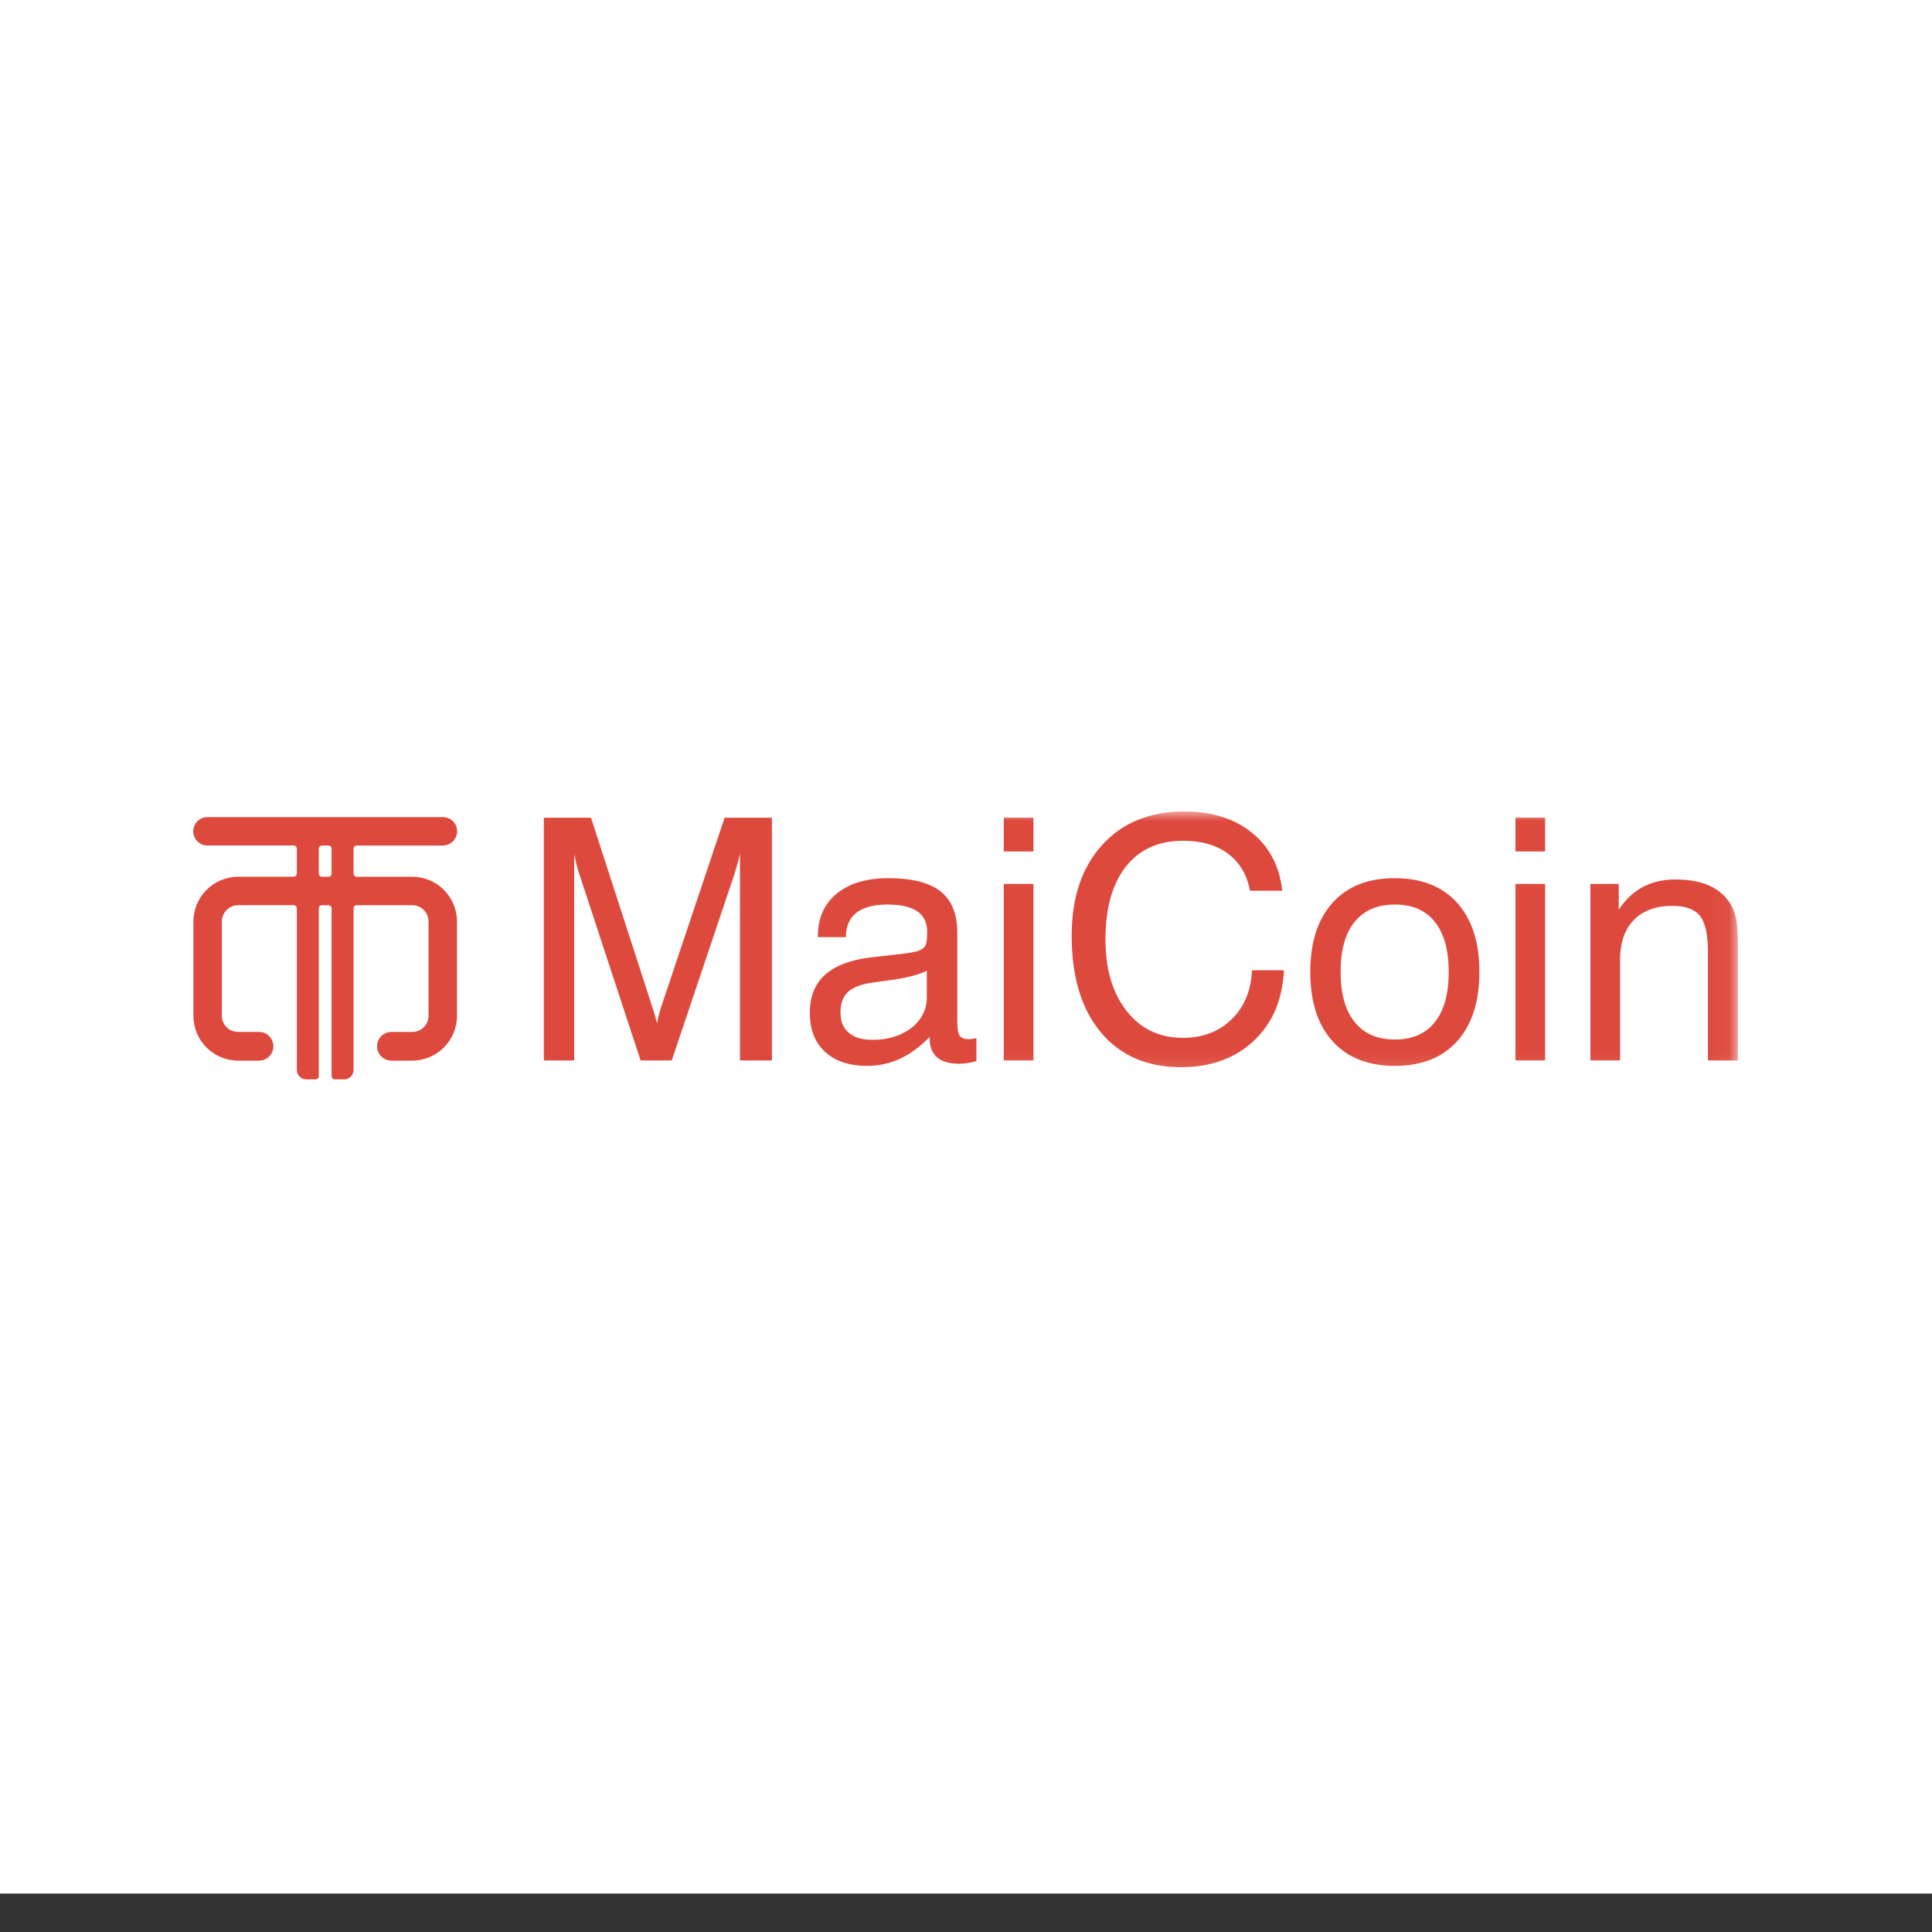<svg xmlns="http://www.w3.org/2000/svg" xmlns:xlink="http://www.w3.org/1999/xlink" width="100" height="100" viewBox="0 0 100 100">
    <rect x="0" y="0" width="100" height="100" fill="#333333" stroke="none"/>
    <defs>
        <path id="qq6k8o3uaa" d="M0 0H100V99.01H0z"/>
        <path id="eaj6fuvj0c" d="M0 13.868L79.954 13.868 79.954 0 0 0z"/>
    </defs>
    <g fill="none" fill-rule="evenodd">
        <g>
            <g>
                <g>
                    <g>
                        <g>
                            <g>
                                <g transform="translate(-648 -866) translate(296 216) translate(0 411) translate(40 24) translate(0 169) translate(0 45) translate(312)">
                                    <mask id="fwkhy0tieb" fill="#fff">
                                        <use xlink:href="#qq6k8o3uaa"/>
                                    </mask>
                                    <use fill="#FFF" xlink:href="#qq6k8o3uaa"/>
                                    <g mask="url(#fwkhy0tieb)">
                                        <g transform="translate(10 43)">
                                            <path fill="#DE493D" d="M6.666 3.38c-.092 0-.166-.074-.166-.165V1.93c0-.092.074-.166.166-.166h.332c.091 0 .165.074.165.166v-.166 1.45c0 .092-.074.166-.165.166h-.332zm4.667 0H8.465c-.091 0-.165-.074-.165-.165V1.929c0-.091.074-.165.165-.165h4.455c.41 0 .742-.33.742-.736 0-.406-.332-.736-.742-.736H.743c-.41 0-.743.33-.743.736 0 .407.332.736.743.736h4.455c.091 0 .166.074.166.166v1.285c0 .091-.075.165-.166.165H2.33C1.048 3.38.01 4.42.01 5.7v4.879c0 1.281 1.038 2.319 2.32 2.319h1.078c.41 0 .743-.333.743-.743s-.333-.742-.743-.742H2.33c-.468 0-.847-.366-.847-.834v-4.88c0-.467.38-.847.847-.847h2.869c.091 0 .166.075.166.166v-.166 8.531c0 .268.217.485.485.485h.485c.091 0 .166-.074.166-.166V5.017c0-.09.074-.165.166-.165h.332c.091 0 .165.075.165.166v-.166 8.85c0 .092.075.166.166.166h.485c.268 0 .486-.217.486-.485V5.017c0-.09.074-.165.165-.165h2.868c.468 0 .848.38.848.848v4.879c0 .468-.38.834-.848.834H10.26c-.41 0-.743.332-.743.742s.332.743.743.743h1.074c1.281 0 2.32-1.038 2.32-2.32V5.7c0-1.281-1.039-2.32-2.32-2.32zM19.72 2.183v10.705h-1.57V.324h2.44l3.113 9.613c.09.273.157.485.2.635.043.151.075.283.098.397.046-.21.091-.398.137-.563.045-.165.093-.322.145-.47L27.507.325h2.448v12.564H28.3V2.183c-.04.182-.085.366-.136.55-.052.186-.106.369-.163.55l-3.232 9.605h-1.612L20 3.284c-.057-.16-.108-.33-.154-.512-.045-.182-.088-.378-.128-.589M37.972 8.24c-.409.221-1.111.395-2.106.52-.353.045-.617.082-.794.11-.557.092-.958.256-1.202.495-.245.239-.367.586-.367 1.041 0 .455.142.805.427 1.049.284.244.69.367 1.22.367.824 0 1.5-.208 2.03-.623.528-.415.792-.947.792-1.595V8.239zm.145 3.428c-.477.5-.985.876-1.522 1.126-.537.25-1.108.375-1.71.375-.933 0-1.66-.243-2.184-.729-.523-.486-.784-1.158-.784-2.017 0-.83.257-1.481.771-1.953.515-.472 1.298-.777 2.35-.913.268-.028.629-.068 1.083-.12.78-.079 1.257-.156 1.433-.23.177-.068.293-.157.35-.269.057-.11.085-.35.085-.72 0-.466-.17-.816-.511-1.05-.342-.232-.856-.349-1.544-.349-.711 0-1.247.142-1.608.427-.361.284-.542.704-.542 1.262h-1.45V6.44c0-.922.325-1.65.973-2.184.648-.534 1.54-.802 2.678-.802 1.223 0 2.122.23 2.7.687.577.458.865 1.173.865 2.145v4.572c0 .392.043.645.128.759.086.114.24.17.46.17.046 0 .102-.004.167-.012.065-.009.144-.022.235-.038v1.185c-.188.051-.352.087-.49.107-.14.02-.272.03-.397.03-.512 0-.896-.111-1.152-.333-.256-.222-.384-.557-.384-1.007v-.05z"/>
                                            <mask id="376orsuwbd" fill="#fff">
                                                <use xlink:href="#eaj6fuvj0c"/>
                                            </mask>
                                            <path fill="#DE493D" d="M41.956 12.888h1.535V3.753h-1.535v9.135zm0-10.815h1.535V.323h-1.535v1.75zM54.801 8.222h1.655c-.074 1.53-.596 2.748-1.565 3.655-.97.907-2.222 1.36-3.758 1.36-1.768 0-3.154-.602-4.158-1.808-1.004-1.205-1.505-2.874-1.505-5.006 0-1.968.526-3.53 1.578-4.687C48.1.578 49.518 0 51.304 0c1.421 0 2.586.367 3.493 1.1.907.734 1.431 1.734 1.573 3.003H54.7c-.16-.83-.538-1.469-1.135-1.915-.597-.447-1.373-.67-2.328-.67-1.274 0-2.262.447-2.964 1.34-.703.892-1.054 2.152-1.054 3.778 0 1.535.366 2.766 1.096 3.693.73.927 1.7 1.39 2.905 1.39 1.029 0 1.872-.32 2.529-.96.656-.639 1.007-1.485 1.053-2.537M59.39 8.308c0 1.131.243 1.997.73 2.597.485.6 1.18.9 2.085.9.898 0 1.586-.3 2.064-.9.477-.6.716-1.466.716-2.597 0-1.126-.239-1.99-.716-2.59-.478-.599-1.166-.899-2.064-.899-.91 0-1.607.299-2.09.896-.484.597-.725 1.46-.725 2.593m-1.57 0c0-1.53.383-2.721 1.148-3.574.764-.853 1.838-1.28 3.22-1.28 1.387 0 2.464.425 3.232 1.276.768.85 1.152 2.042 1.152 3.578 0 1.535-.383 2.729-1.148 3.582-.764.853-1.838 1.28-3.22 1.28-1.387 0-2.464-.426-3.232-1.276-.768-.85-1.152-2.045-1.152-3.586M68.44 12.888h1.535V3.753H68.44v9.135zm0-10.815h1.535V.323H68.44v1.75zM78.402 12.888v-5.62c0-.9-.138-1.52-.414-1.865-.276-.343-.749-.516-1.42-.516-.859 0-1.525.243-2 .73-.475.486-.712 1.175-.712 2.068v5.203H72.32V3.753h1.466v1.33c.353-.529.771-.92 1.254-1.177.484-.255 1.044-.384 1.68-.384.689 0 1.269.104 1.74.312.473.208.837.519 1.092.934.143.222.245.482.307.78.063.299.094.772.094 1.42v5.92h-1.552z" mask="url(#376orsuwbd)"/>
                                        </g>
                                    </g>
                                </g>
                            </g>
                        </g>
                    </g>
                </g>
            </g>
        </g>
    </g>
</svg>
